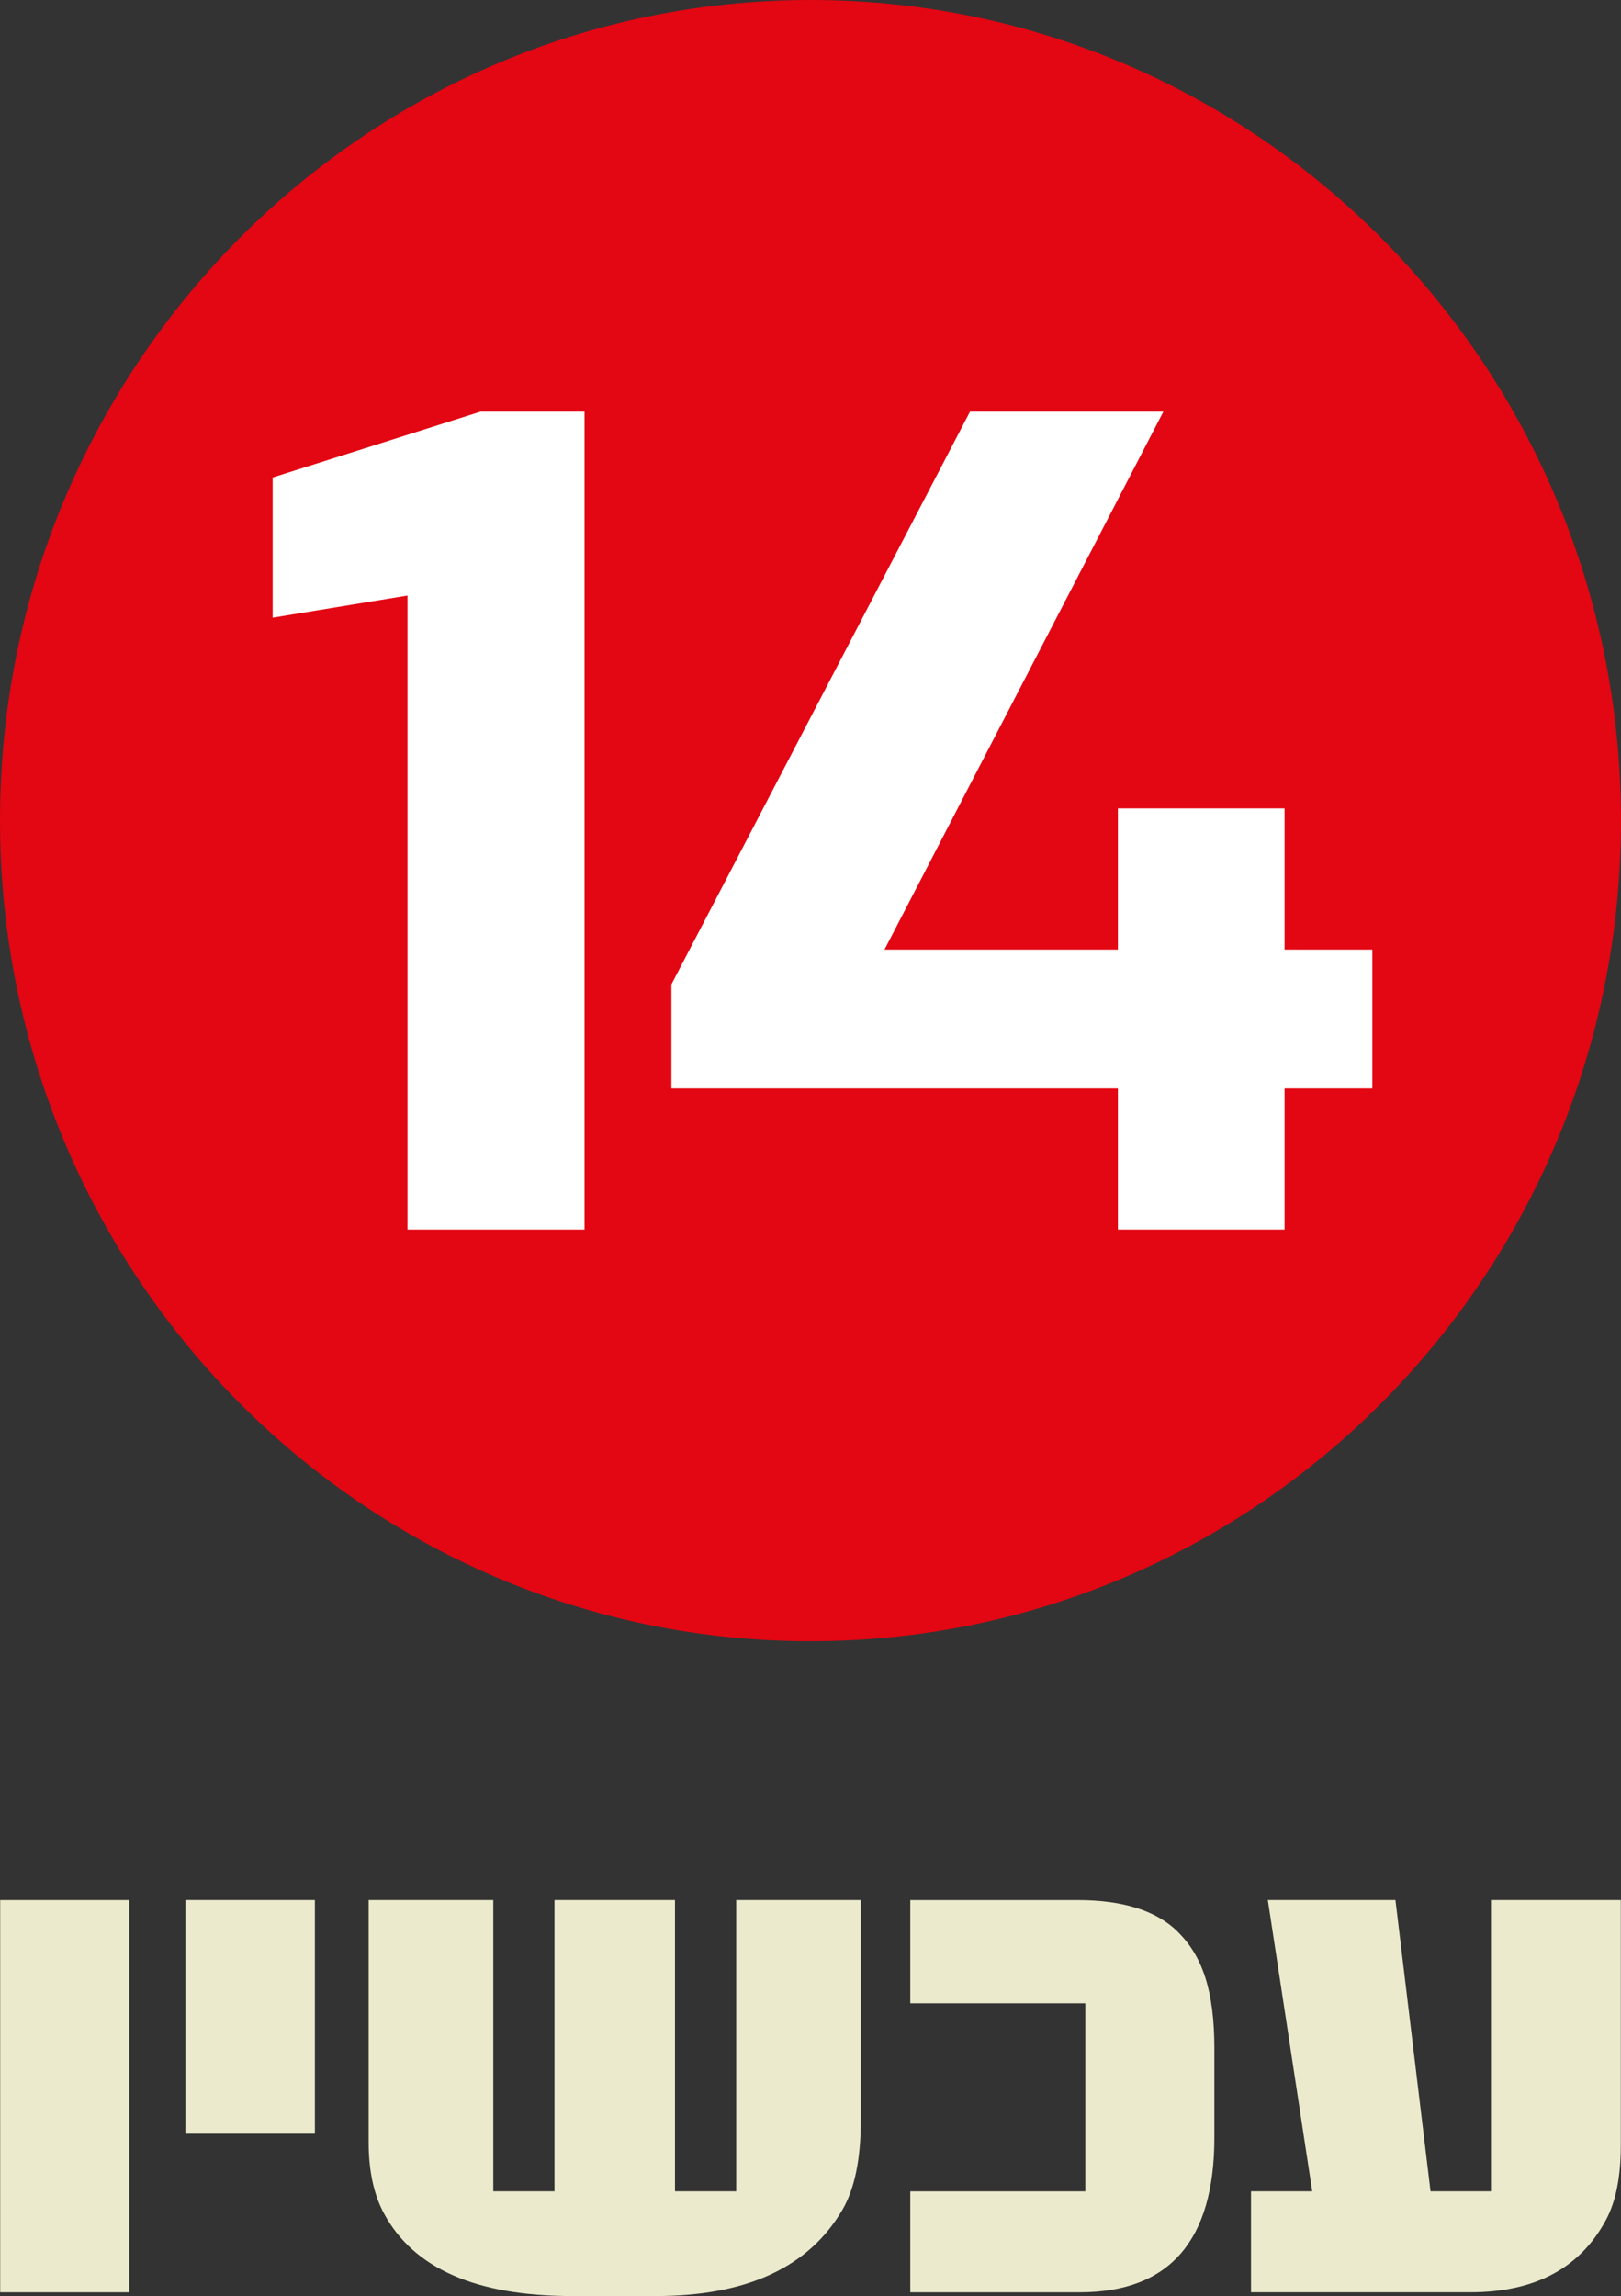 <svg data-name="Layer 2" version="1.1" viewBox="0 0 564.8 800" xmlns="http://www.w3.org/2000/svg">
 <rect x="0" y="0" width="564.8" height="800" fill="#333333" stroke="none"/>
 <defs>
  <style>
   .cls-1 {fill:#e30613;}
   .cls-1, .cls-2, .cls-3 {stroke-width:0px;}
   .cls-2 {fill:#fff;}
   .cls-3 {fill:#ebeacc;}
  </style>
 </defs>
 <g transform="scale(1.6)" data-name="Layer 2-2">
  <g data-name="Layer 1-2">
   <path class="cls-3" d="m160.32 413.76v63.43h-13.33v-63.43h-26.24v63.43h-13.33v-63.43h-27.14v52.76c0 6.19 1.11 11.35 3.33 15.48 6.45 12 20.1 18 40.95 18h18.28c19.77 0 33.32-6.27 40.63-18.82 2.65-4.56 3.98-11.02 3.98-19.39v-48.03h-27.14z"/>
   <path class="cls-3" d="m40.37 413.76h28.2v50.88h-28.2z"/>
   <path class="cls-3" d="m0.04 413.77h28.11v85.42h-28.11z"/>
   <path class="cls-3" d="m256.42 420.61c-4.66-4.56-11.92-6.84-21.78-6.84h-36.41v22.48h38.11v40.95h-38.11v21.99h36.89c19.55 0 29.33-11.24 29.33-33.72v-19.31c0-12.82-2.68-20.33-8.05-25.55"/>
   <path class="cls-3" d="m324.68 413.76v63.43h-13.16l-7.64-63.43h-27.79l9.67 63.43h-13.33v21.99h47.78c14.09 0 23.95-5.29 29.58-15.88 2.11-3.97 3.17-9.34 3.17-16.13v-53.41z"/>
   <path class="cls-1" d="m353 178.7c0-98.7-79.02-178.7-176.5-178.7s-176.5 80-176.5 178.7 79.02 178.7 176.5 178.7 176.5-80 176.5-178.7"/>
   <path class="cls-2" d="m127.29 89.63v178.13h-38.55v-138.07l-29.36 4.82v-30.53l45.3-14.35z"/>
   <path class="cls-2" d="m253.35 89.63-60.73 117.15h50.82v-30.74h36.3v30.74h19.11v30.24h-19.11v30.74h-36.3v-30.74h-97.23v-22.66l65.03-124.73z"/>
  </g>
 </g>
</svg>
